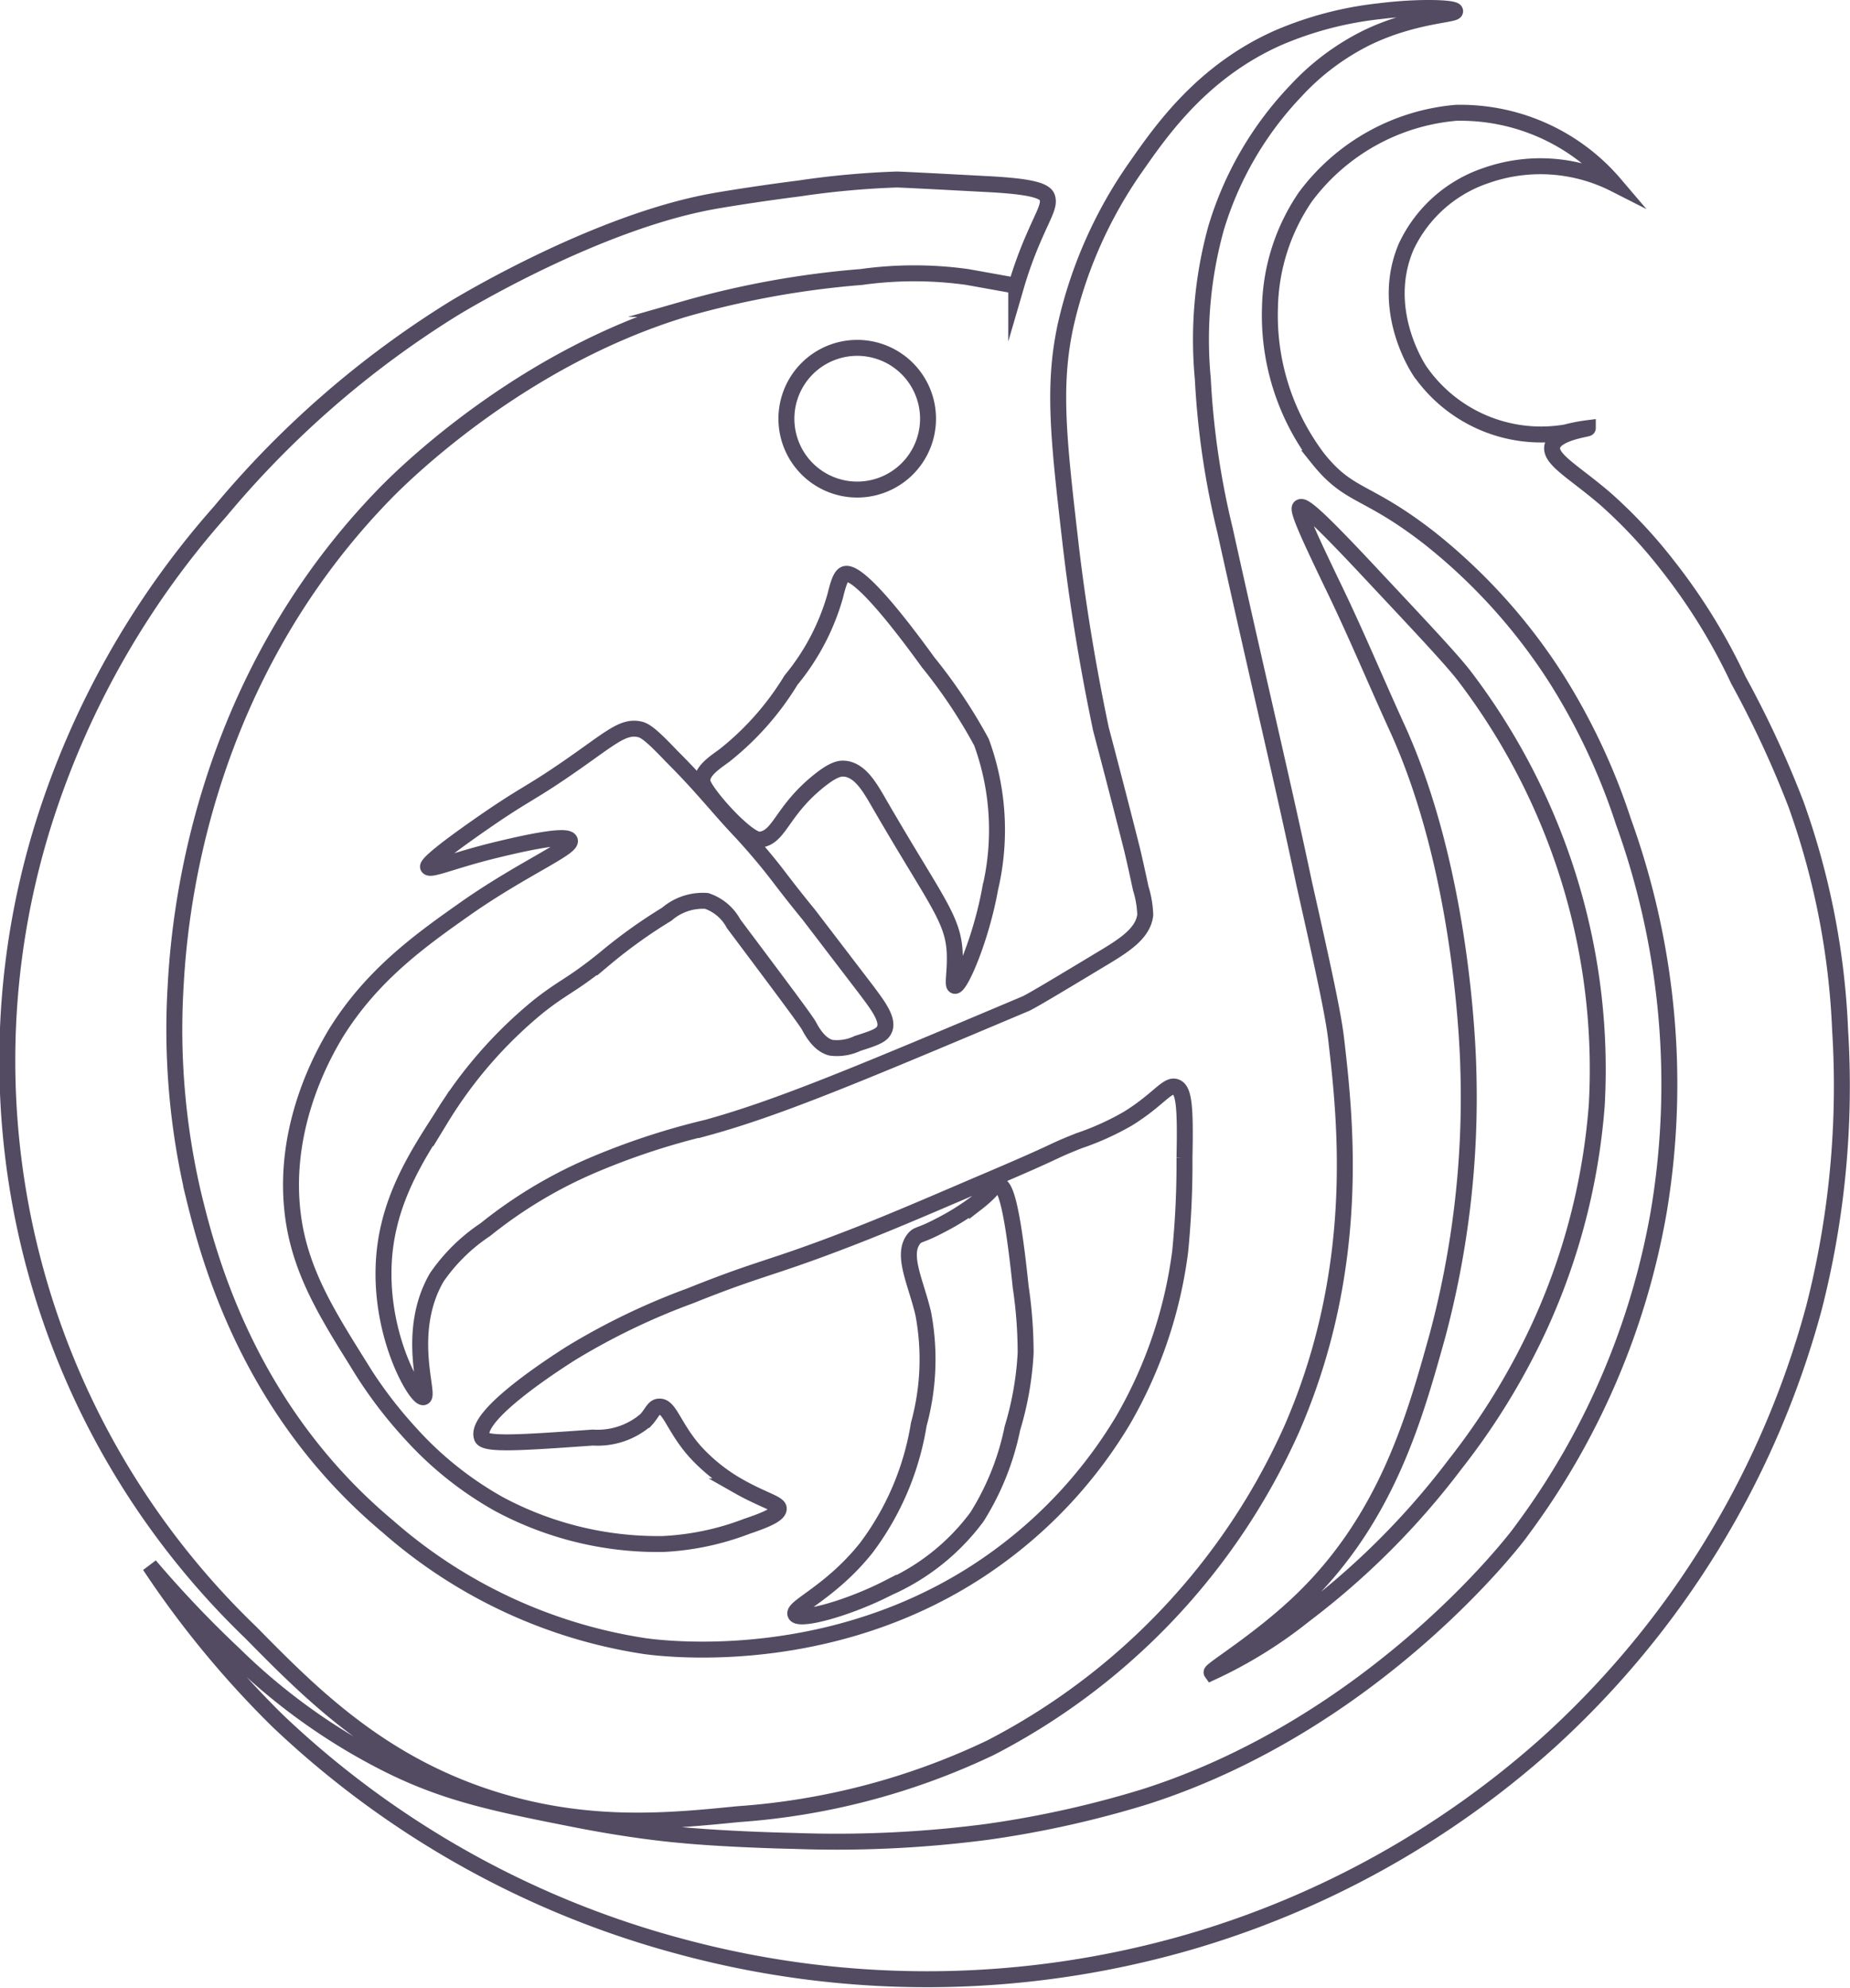 <svg xmlns="http://www.w3.org/2000/svg" viewBox="0 0 116 124.58"><defs><style>.cls-1{fill:none;stroke:#534b62;stroke-miterlimit:10;}</style></defs><g id="Layer_2" data-name="Layer 2"><g id="Layer_1-2" data-name="Layer 1"><path class="cls-1" d="M101.24,11.53A10.28,10.28,0,0,0,93.18,11a8.52,8.52,0,0,0-5,4.44c-1.66,3.85.61,7.44.83,7.78a9.25,9.25,0,0,0,9.16,3.88,10.67,10.67,0,0,1,1.39-.27c0,.06-2,.28-2.22,1.11s1.37,1.64,3.33,3.33a30.74,30.74,0,0,1,3.89,4.16A36.86,36.86,0,0,1,109,42.62a63.89,63.89,0,0,1,3.61,7.77,47.65,47.65,0,0,1,2.77,14.16A56.06,56.06,0,0,1,113.73,82a56.69,56.69,0,0,1-16.66,27.21,57.9,57.9,0,0,1-22.49,12.49,59.2,59.2,0,0,1-31.92.28,58.52,58.52,0,0,1-25.27-14.16,60.72,60.72,0,0,1-8-9.71,68.71,68.71,0,0,0,5.28,5.55,38.35,38.35,0,0,0,9.71,6.94C27.92,112.36,30.9,113,36,114c3.12.62,5.57.9,6.74,1,.69.07,3.23.28,7.15.37a72.7,72.7,0,0,0,11.93-.56,63.75,63.75,0,0,0,10-2.22C86.16,108,95,96.53,95.41,95.92a47,47,0,0,0,8.6-20,48.42,48.42,0,0,0-2.22-24.44,40.07,40.07,0,0,0-4.16-8.88,35.9,35.9,0,0,0-8-8.88c-4-3.11-5-2.5-7-5a14.85,14.85,0,0,1-3-9.44,12.72,12.72,0,0,1,2.22-6.94,13.18,13.18,0,0,1,9.44-5.27A12.71,12.71,0,0,1,101.24,11.53ZM83.75,37.07c1.36,2.83,2.57,5.74,3.88,8.6,4,8.8,4.4,19.72,4.44,21.38a57.73,57.73,0,0,1-1.94,16.66c-1.44,5.17-3.2,11.5-8.61,16.66-2.61,2.49-5.65,4.3-5.55,4.44a28.34,28.34,0,0,0,5.83-3.61,48.35,48.35,0,0,0,9.44-9.44,43.31,43.31,0,0,0,5.28-8.61,40.64,40.64,0,0,0,3.6-13.88,40.29,40.29,0,0,0-2.49-16.38A41,41,0,0,0,91.8,42.34c-.78-1-2.37-2.7-5.56-6.1-3.73-4-4.5-4.6-4.72-4.45S82.19,33.83,83.75,37.07Zm-30-15.27a4.44,4.44,0,1,0,4.44,4.44A4.44,4.44,0,0,0,53.76,21.8ZM91.24.7c0-.22-2.26-.31-4.72,0a22.13,22.13,0,0,0-6.38,1.67c-4.73,2.1-7.29,5.76-8.89,8.05a28,28,0,0,0-4.44,10c-.8,3.73-.45,7,.28,13.33.34,3,.92,7.07,1.94,11.93.91,3.45,1.59,6.11,1.94,7.5,0,0,.15.59.56,2.5a6.19,6.19,0,0,1,.28,1.66c-.14,1.17-1.34,1.92-2.78,2.78-2.92,1.76-4.38,2.63-4.72,2.78-10.32,4.35-15.48,6.53-20,7.77a44.54,44.54,0,0,0-7.49,2.5,28.69,28.69,0,0,0-6.39,3.89,11.25,11.25,0,0,0-3.05,3c-2,3.47-.4,7.39-.83,7.5s-2.61-3.54-2.5-8.06c.09-4,2-6.93,3.61-9.43a27.6,27.6,0,0,1,6.1-7c1.62-1.28,2.07-1.3,4.17-3a31.76,31.76,0,0,1,3.88-2.78,3.45,3.45,0,0,1,2.5-.83A3,3,0,0,1,46,57.89c3,4,4.54,6.06,4.72,6.39s.63,1.19,1.39,1.38a3,3,0,0,0,1.66-.27c1-.32,1.49-.48,1.67-.84.31-.61-.36-1.5-1.11-2.5l-3.61-4.72c-1.92-2.35-1.86-2.45-3.33-4.16-1.09-1.26-1-1.06-2.5-2.78-.61-.69-1.53-1.76-2.78-3-1-1.05-1.55-1.56-1.94-1.67-1.12-.29-1.9.57-4.72,2.5-2.39,1.64-2.58,1.53-5.55,3.61s-3.09,2.43-3.06,2.5c.14.26,1.63-.44,4.45-1.11,1.29-.31,4.26-1,4.44-.55s-2.9,1.74-6.39,4.16c-2.84,2-6,4.2-8.33,8-.65,1.11-3.66,6.19-2.5,12.22.59,3,2.07,5.41,3.89,8.32a27.49,27.49,0,0,0,3.33,4.45,21.82,21.82,0,0,0,5.56,4.44,21.1,21.1,0,0,0,10.27,2.5,16.87,16.87,0,0,0,5.27-1.11c1.41-.47,2-.79,2-1.11s-1-.54-2.5-1.39a11,11,0,0,1-2.78-2.22c-1.32-1.51-1.57-2.84-2.22-2.78-.34,0-.44.41-.83.83a4.66,4.66,0,0,1-3.33,1.11c-4.5.32-6.75.47-6.95,0-.56-1.36,4.62-4.67,5.56-5.27a42.44,42.44,0,0,1,7.49-3.61c4.51-1.81,4.93-1.65,10-3.61,2.15-.83,4.11-1.66,8-3.33,5.71-2.42,4.27-1.94,6.38-2.78a17.08,17.08,0,0,0,3.06-1.38c1.9-1.17,2.47-2.17,3-2s.63,1.2.56,4.44A55.79,55.79,0,0,1,74,78.43,28.28,28.28,0,0,1,70.42,89a29.06,29.06,0,0,1-7.5,8.33c-9.85,7.42-21.23,6-22.48,5.83a31.58,31.58,0,0,1-16.11-7.49c-8.78-7.34-11.26-16.91-12.21-20.83a45.42,45.42,0,0,1-1.11-13c.21-3.8,1.28-18.9,13.32-31.1,1-1,8.34-8.29,18.61-11.38A56.62,56.62,0,0,1,54,17.36a24.07,24.07,0,0,1,6.66,0l3.06.55a25.12,25.12,0,0,1,1.11-3.05c.66-1.52,1-2,.83-2.5s-1.49-.71-3.89-.83c-3.55-.19-5.34-.28-5.55-.28a53.84,53.84,0,0,0-6.11.56c-2.36.3-4.57.65-5.55.83C37.28,14,29,19,28.5,19.3A60.44,60.44,0,0,0,13.79,32.07,53.86,53.86,0,0,0,2.68,51.78a49.69,49.69,0,0,0,13.05,50.53c3.82,3.88,8.23,8.35,15.55,10.55,5.81,1.75,10.8,1.25,15,.83a43.82,43.82,0,0,0,15.82-4.16A41.55,41.55,0,0,0,81,89.54c4.43-10.17,3.35-19.47,2.78-24.43-.18-1.53-.77-4.26-2-9.72C80.43,49,79,43.11,76.8,33.18a50.9,50.9,0,0,1-1.38-9.44,26.2,26.2,0,0,1,.83-9.44,21.31,21.31,0,0,1,5-8.6,15.25,15.25,0,0,1,4.44-3.33C88.64.94,91.26.94,91.24.7ZM52.37,37.35a14.45,14.45,0,0,1-2.77,5.27,17.87,17.87,0,0,1-4.17,4.72c-.54.4-1.5,1-1.38,1.67s2.81,3.69,3.6,3.61c1.23-.14,1.33-1.74,3.61-3.61.94-.77,1.36-.86,1.67-.84,1,.07,1.62,1.18,2.22,2.22,3.72,6.42,4.74,7.28,4.72,9.72,0,.91-.15,1.63,0,1.67.33.08,1.65-2.93,2.22-6.11a16,16,0,0,0-.55-9.16,32.56,32.56,0,0,0-3.34-5C54,35.71,53.15,35.87,52.93,36S52.56,36.57,52.37,37.35Zm8.89,38A15.25,15.25,0,0,1,59,76.77c-1.32.7-1.41.54-1.67.83-.85,1,.1,2.75.56,4.72a15.4,15.4,0,0,1-.28,6.94A17.48,17.48,0,0,1,54.32,97c-2.23,2.8-4.67,3.72-4.44,4.17s3.26-.35,5.83-1.67a13.94,13.94,0,0,0,5.55-4.44,16.66,16.66,0,0,0,2.22-5.55,19.82,19.82,0,0,0,.83-4.72A28.15,28.15,0,0,0,64,80.65c-.61-5.87-1.07-6.33-1.38-6.38S62.32,74.56,61.26,75.38Z"/></g></g></svg>